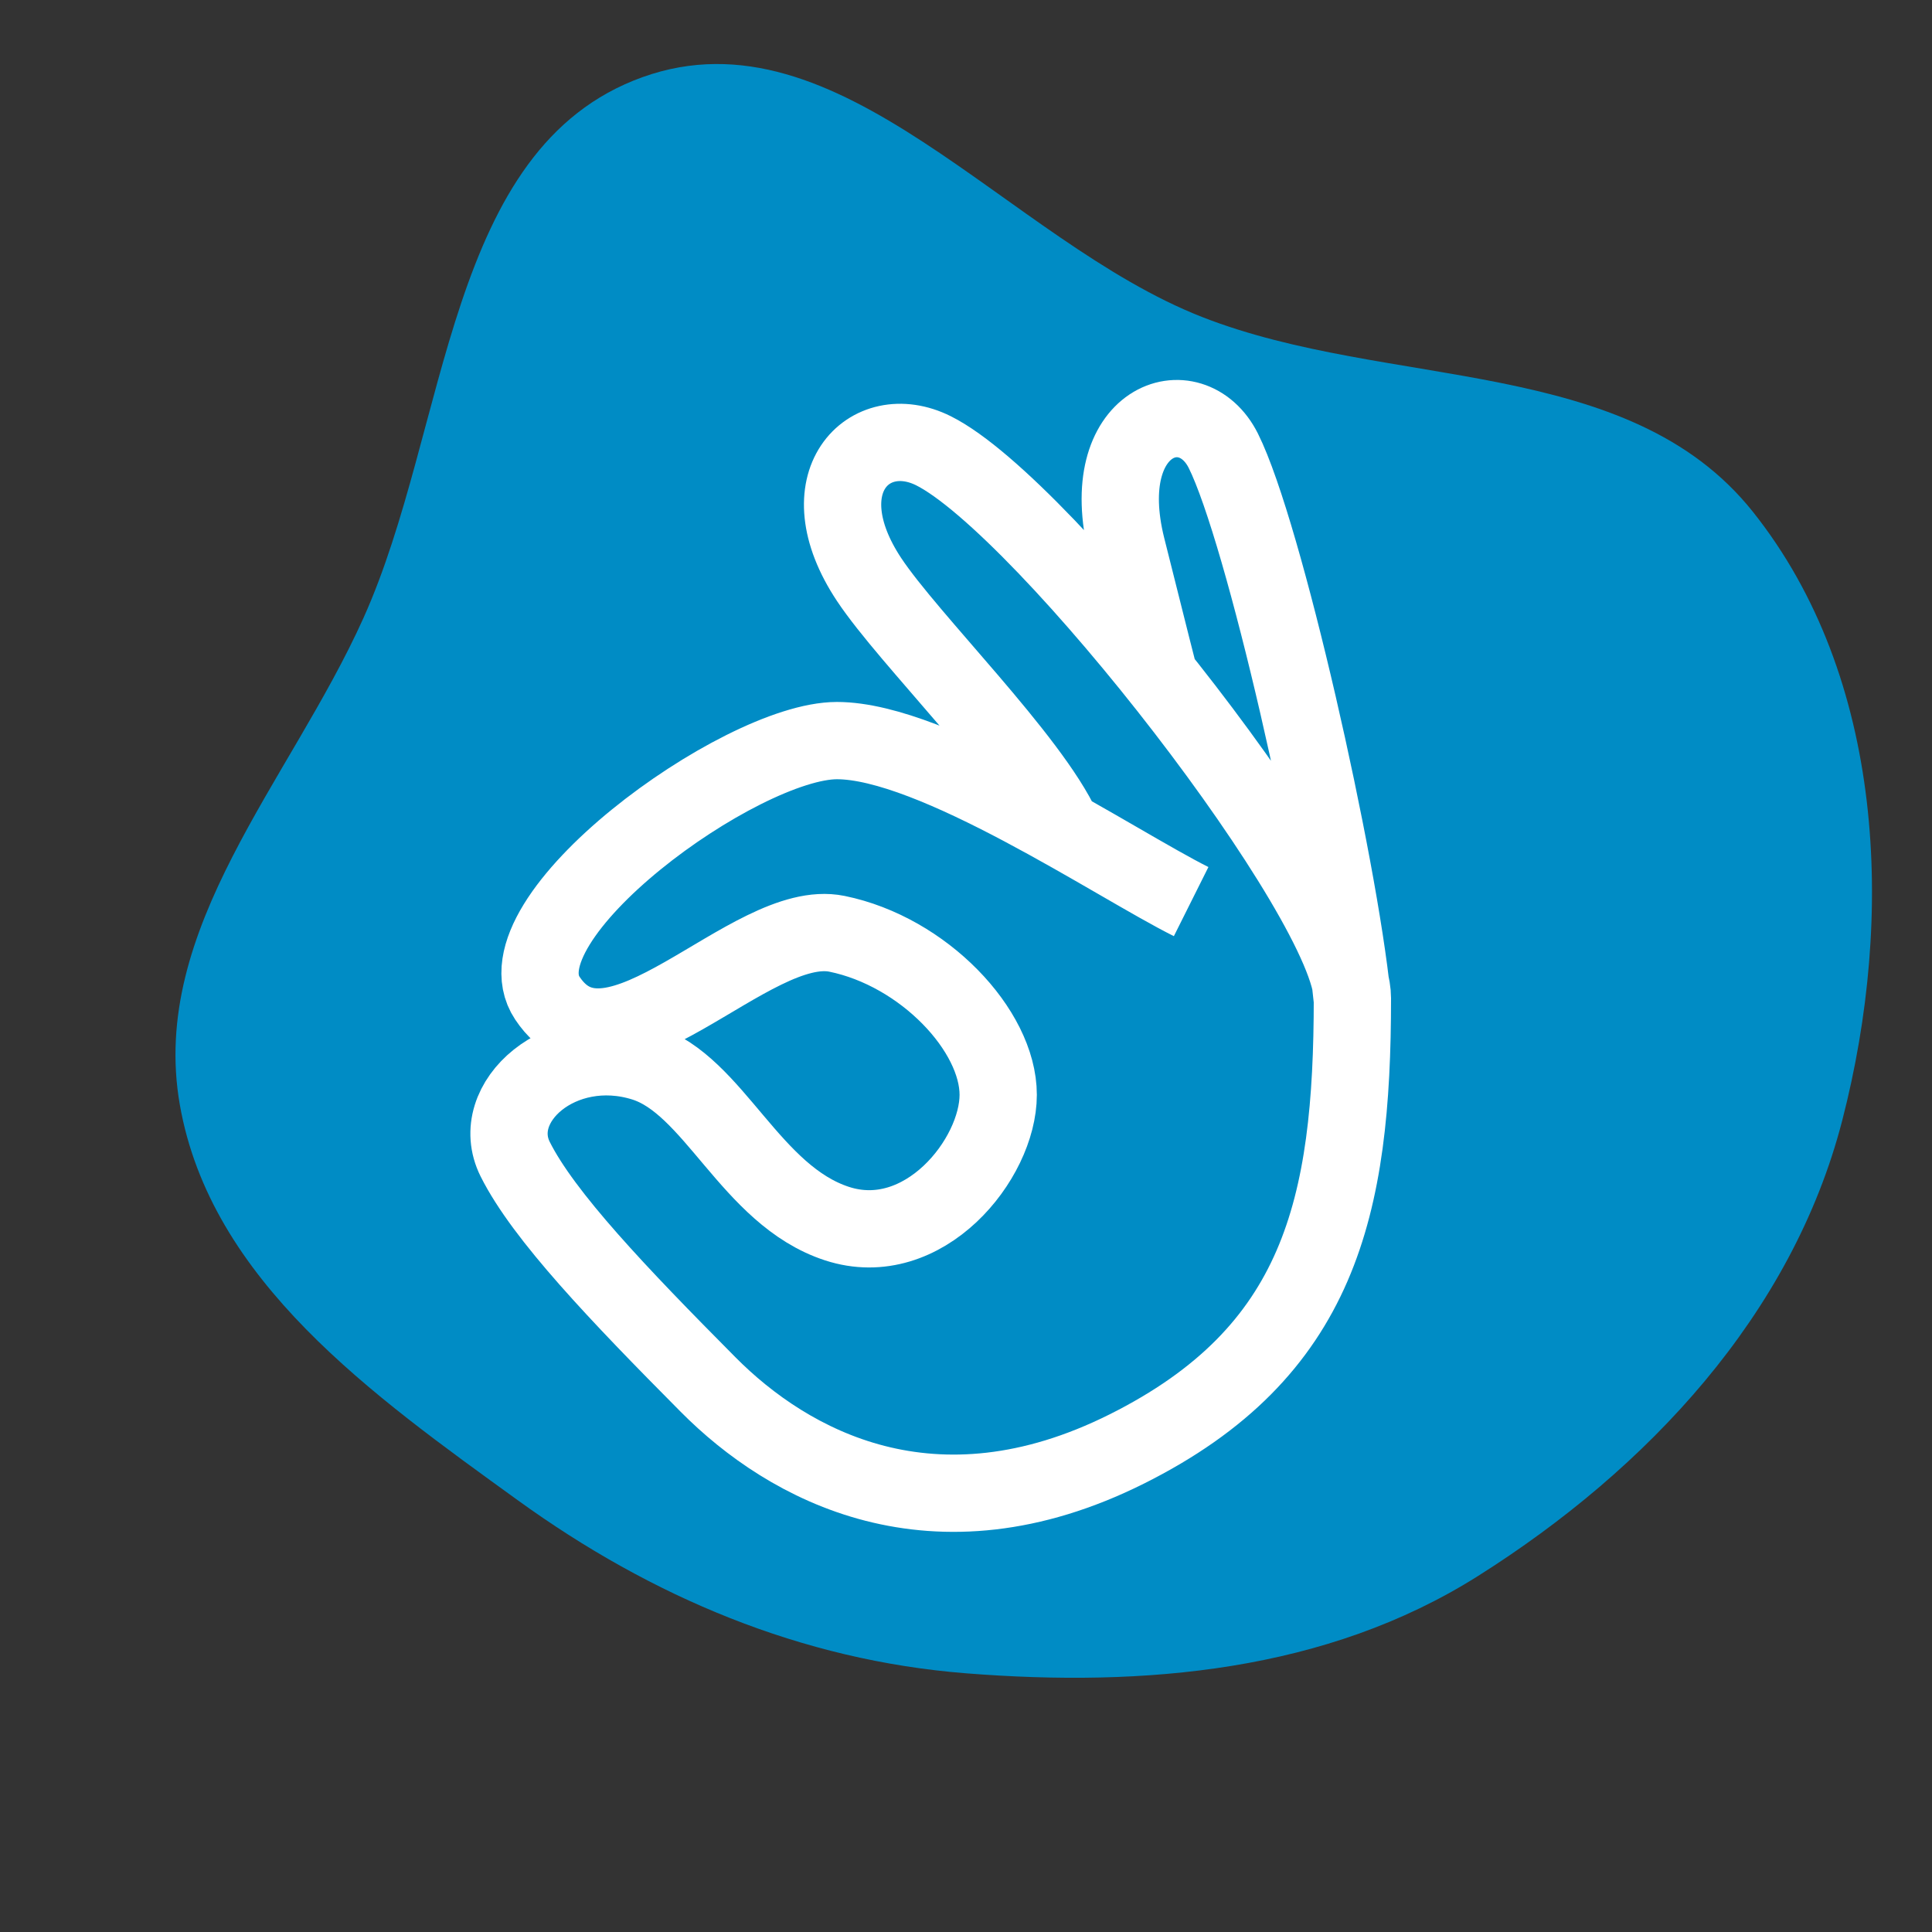 <svg width="100px" height="100px" viewBox="-2.5 -2.5 30.00 30.00" fill="none" xmlns="http://www.w3.org/2000/svg"><rect x="-2.5" y="-2.5" width="30.00" height="30.00" fill="#333333" stroke="none"/><g id="SVGRepo_bgCarrier" stroke-width="0"><path transform="translate(-2.5,-2.5)" d="M15,25.983C17.772,26.202,20.597,25.957,22.949,24.473C25.582,22.812,27.828,20.413,28.606,17.399C29.427,14.22,29.264,10.515,27.218,7.946C25.276,5.508,21.57,6.059,18.668,4.923C15.641,3.739,13.035,0.1,9.977,1.198C6.919,2.296,6.977,6.636,5.643,9.598C4.504,12.128,2.314,14.419,2.792,17.153C3.271,19.888,5.79,21.668,8.039,23.295C10.117,24.798,12.443,25.781,15,25.983" fill="#008CC5" strokewidth="0"></path></g><g id="SVGRepo_iconCarrier"> <path d="M15.996 11.5C14.82 10.912 11.996 9 10.496 9C8.996 9 5.178 11.767 6 13C7 14.5 9.151 11.726 10.496 12C11.84 12.274 13 13.5 13 14.5C13 15.5 11.84 16.939 10.496 16.5C9.151 16.061 8.587 14.341 7.496 14C6.213 13.598 5.058 14.617 5.5 15.5C5.942 16.383 7.107 17.601 8.496 19C9.742 20.256 11.996 21.5 14.996 20C17.996 18.5 18.5 16.25 18.5 13C18.5 11.5 13.733 5.369 11.996 4.5C10.996 4 10 5 10.996 6.5C11.614 7.431 13.5 9.277 14 10.375M15.5 8C15.5 8 15.371 7.5 14.996 6C14.496 4 15.996 3.5 16.496 4.5C17.128 5.765 18.287 10.915 18.496 13" stroke="#ffffff" stroke-width="1.2"></path> </g></svg>